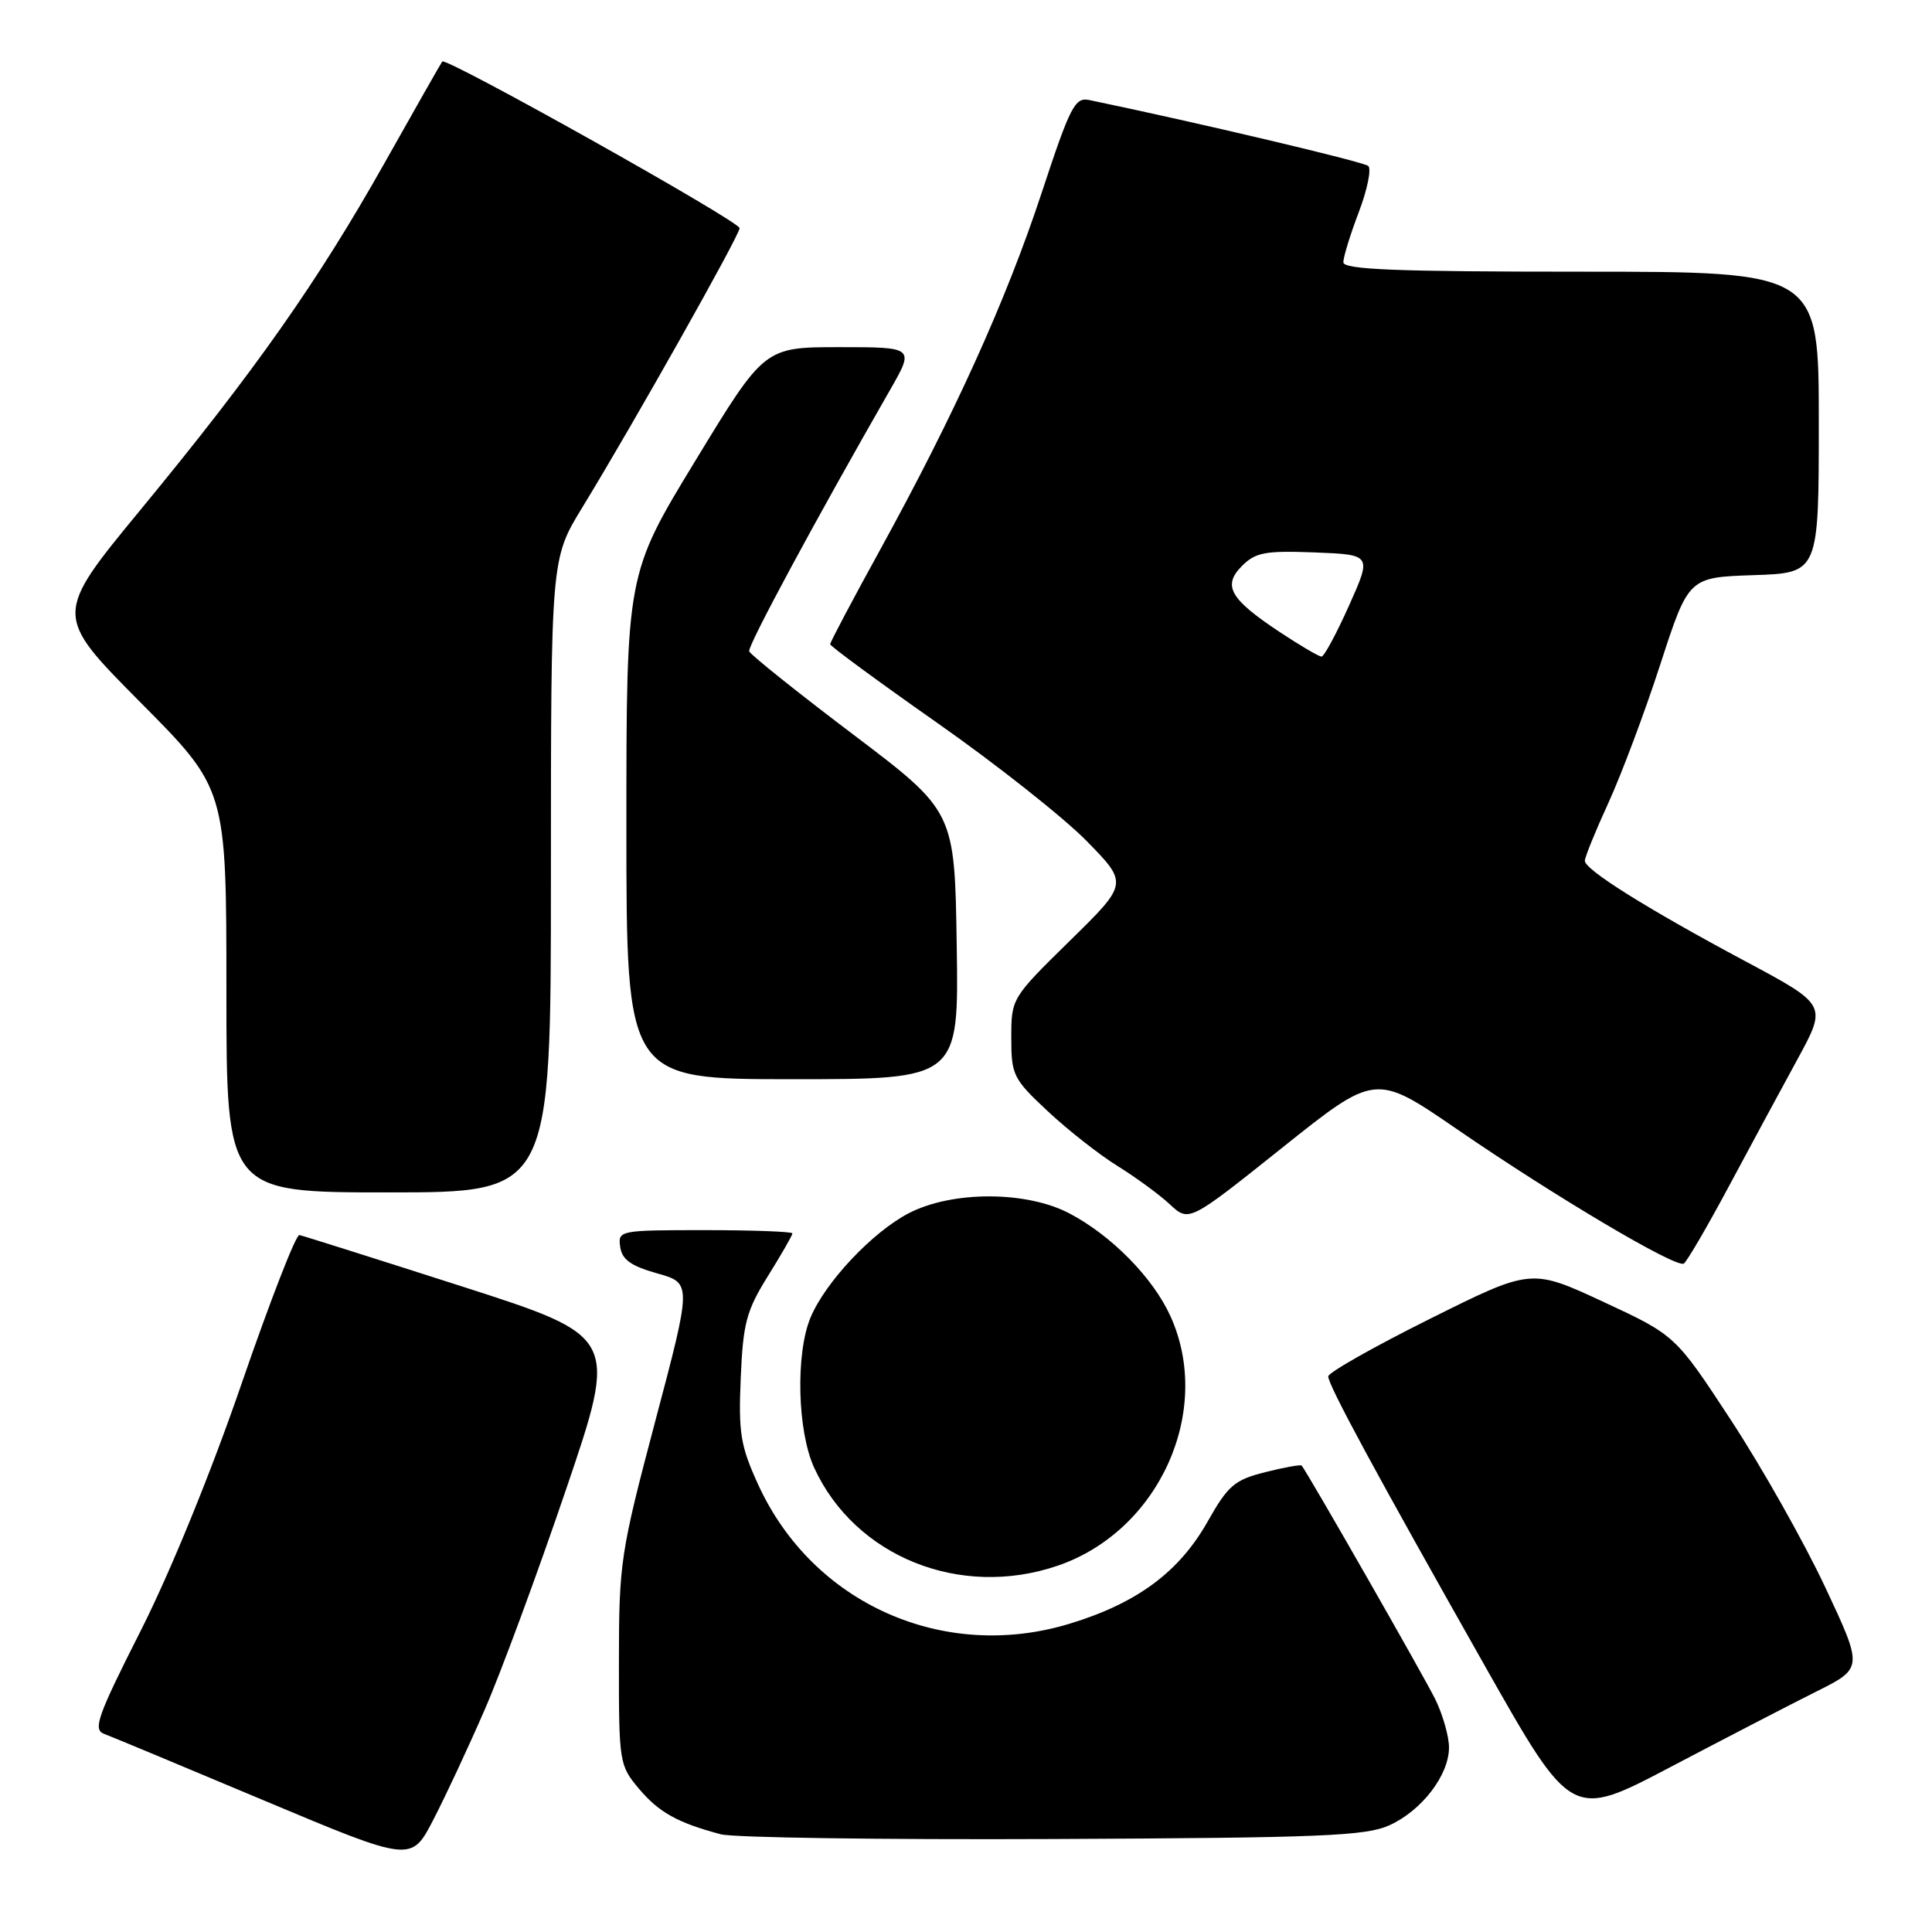 <?xml version="1.0" encoding="UTF-8" standalone="no"?>
<!DOCTYPE svg PUBLIC "-//W3C//DTD SVG 1.1//EN" "http://www.w3.org/Graphics/SVG/1.1/DTD/svg11.dtd" >
<svg xmlns="http://www.w3.org/2000/svg" xmlns:xlink="http://www.w3.org/1999/xlink" version="1.1" viewBox="0 0 256 256">
 <g >
 <path fill="currentColor"
d=" M 64.20 226.60 C 66.34 221.71 71.19 208.57 74.99 197.40 C 81.89 177.10 81.89 177.10 61.19 170.45 C 49.81 166.80 40.13 163.74 39.67 163.65 C 39.21 163.57 35.78 172.41 32.03 183.29 C 27.98 195.08 22.56 208.35 18.64 216.09 C 12.92 227.39 12.29 229.17 13.78 229.74 C 14.73 230.09 24.27 234.07 35.00 238.58 C 54.50 246.77 54.50 246.77 57.41 241.14 C 59.02 238.04 62.07 231.50 64.20 226.60 Z  M 184.10 241.86 C 188.40 239.91 192.00 235.21 192.00 231.55 C 192.00 230.09 191.19 227.24 190.20 225.20 C 188.77 222.26 173.40 195.38 172.48 194.20 C 172.35 194.04 170.18 194.43 167.65 195.07 C 163.58 196.09 162.73 196.82 160.02 201.61 C 156.24 208.31 150.66 212.44 141.70 215.16 C 124.99 220.23 107.65 212.47 100.45 196.69 C 98.12 191.59 97.84 189.87 98.15 182.60 C 98.46 175.33 98.89 173.69 101.75 169.09 C 103.54 166.22 105.00 163.67 105.00 163.43 C 105.00 163.20 99.79 163.00 93.43 163.00 C 82.05 163.00 81.87 163.04 82.18 165.22 C 82.42 166.91 83.61 167.75 87.08 168.73 C 91.67 170.02 91.67 170.02 86.84 188.26 C 82.20 205.79 82.02 207.03 82.01 220.17 C 82.00 233.53 82.06 233.92 84.66 237.01 C 87.31 240.15 89.76 241.52 95.50 243.05 C 97.15 243.50 116.95 243.78 139.50 243.68 C 175.08 243.52 180.98 243.28 184.10 241.86 Z  M 240.69 224.13 C 246.88 221.03 246.88 221.03 241.83 210.27 C 239.05 204.35 233.45 194.42 229.39 188.22 C 222.00 176.94 222.00 176.94 212.45 172.50 C 202.89 168.06 202.89 168.06 189.44 174.77 C 182.05 178.45 176.00 181.88 176.00 182.38 C 176.00 183.55 182.27 195.13 196.77 220.77 C 208.24 241.04 208.24 241.04 221.37 234.13 C 228.59 230.34 237.28 225.83 240.69 224.13 Z  M 140.13 207.47 C 153.58 202.89 160.79 186.95 155.09 174.40 C 152.79 169.32 147.29 163.72 141.72 160.79 C 136.03 157.79 126.20 157.77 120.43 160.75 C 115.62 163.24 109.37 169.87 107.40 174.58 C 105.40 179.37 105.65 189.64 107.89 194.50 C 113.31 206.27 127.22 211.87 140.13 207.47 Z  M 229.06 157.24 C 231.93 151.88 236.04 144.27 238.19 140.33 C 242.09 133.16 242.09 133.16 231.30 127.39 C 218.26 120.42 210.00 115.25 210.00 114.06 C 210.00 113.58 211.41 110.11 213.14 106.34 C 214.86 102.58 217.96 94.33 220.01 88.00 C 223.75 76.50 223.75 76.50 232.37 76.21 C 241.00 75.92 241.00 75.92 241.00 55.96 C 241.00 36.00 241.00 36.00 209.50 36.00 C 184.97 36.00 178.00 35.72 178.00 34.75 C 178.00 34.06 178.92 31.07 180.05 28.10 C 181.18 25.13 181.74 22.38 181.30 21.99 C 180.68 21.44 158.69 16.24 144.36 13.26 C 142.43 12.85 141.83 14.01 137.99 25.66 C 133.28 39.90 126.47 54.94 116.56 72.96 C 112.95 79.52 110.00 85.10 110.00 85.36 C 110.00 85.62 116.41 90.33 124.25 95.83 C 132.09 101.33 140.97 108.36 144.00 111.45 C 149.50 117.07 149.50 117.07 141.75 124.67 C 134.04 132.23 134.00 132.30 134.00 137.50 C 134.00 142.46 134.25 142.96 138.83 147.24 C 141.48 149.72 145.64 152.99 148.08 154.50 C 150.51 156.01 153.64 158.30 155.02 159.59 C 157.55 161.94 157.55 161.94 169.90 152.08 C 182.26 142.21 182.26 142.21 193.08 149.64 C 206.03 158.54 222.10 168.06 223.11 167.43 C 223.51 167.19 226.19 162.60 229.06 157.24 Z  M 73.00 116.02 C 73.00 74.04 73.00 74.04 77.14 67.27 C 83.85 56.30 98.00 31.18 98.00 30.23 C 98.00 29.33 59.08 7.52 58.60 8.15 C 58.45 8.34 55.03 14.35 51.01 21.50 C 42.10 37.33 33.82 49.10 18.66 67.50 C 7.13 81.50 7.13 81.50 18.56 93.02 C 30.00 104.53 30.00 104.53 30.00 131.27 C 30.00 158.00 30.00 158.00 51.50 158.00 C 73.00 158.00 73.00 158.00 73.00 116.02 Z  M 126.77 125.25 C 126.50 107.50 126.50 107.50 113.02 97.30 C 105.60 91.69 99.42 86.74 99.27 86.30 C 99.05 85.60 107.99 69.01 117.89 51.75 C 121.19 46.00 121.19 46.00 111.24 46.00 C 101.29 46.00 101.29 46.00 92.15 61.03 C 83.00 76.06 83.00 76.06 83.00 109.53 C 83.00 143.00 83.00 143.00 105.02 143.00 C 127.05 143.00 127.05 143.00 126.77 125.25 Z  M 169.57 83.75 C 162.95 79.36 161.95 77.60 164.59 74.97 C 166.37 73.19 167.67 72.95 174.21 73.20 C 181.77 73.50 181.77 73.50 178.75 80.25 C 177.09 83.96 175.45 87.00 175.11 87.00 C 174.76 87.00 172.27 85.54 169.57 83.75 Z "/>
</g>
</svg>